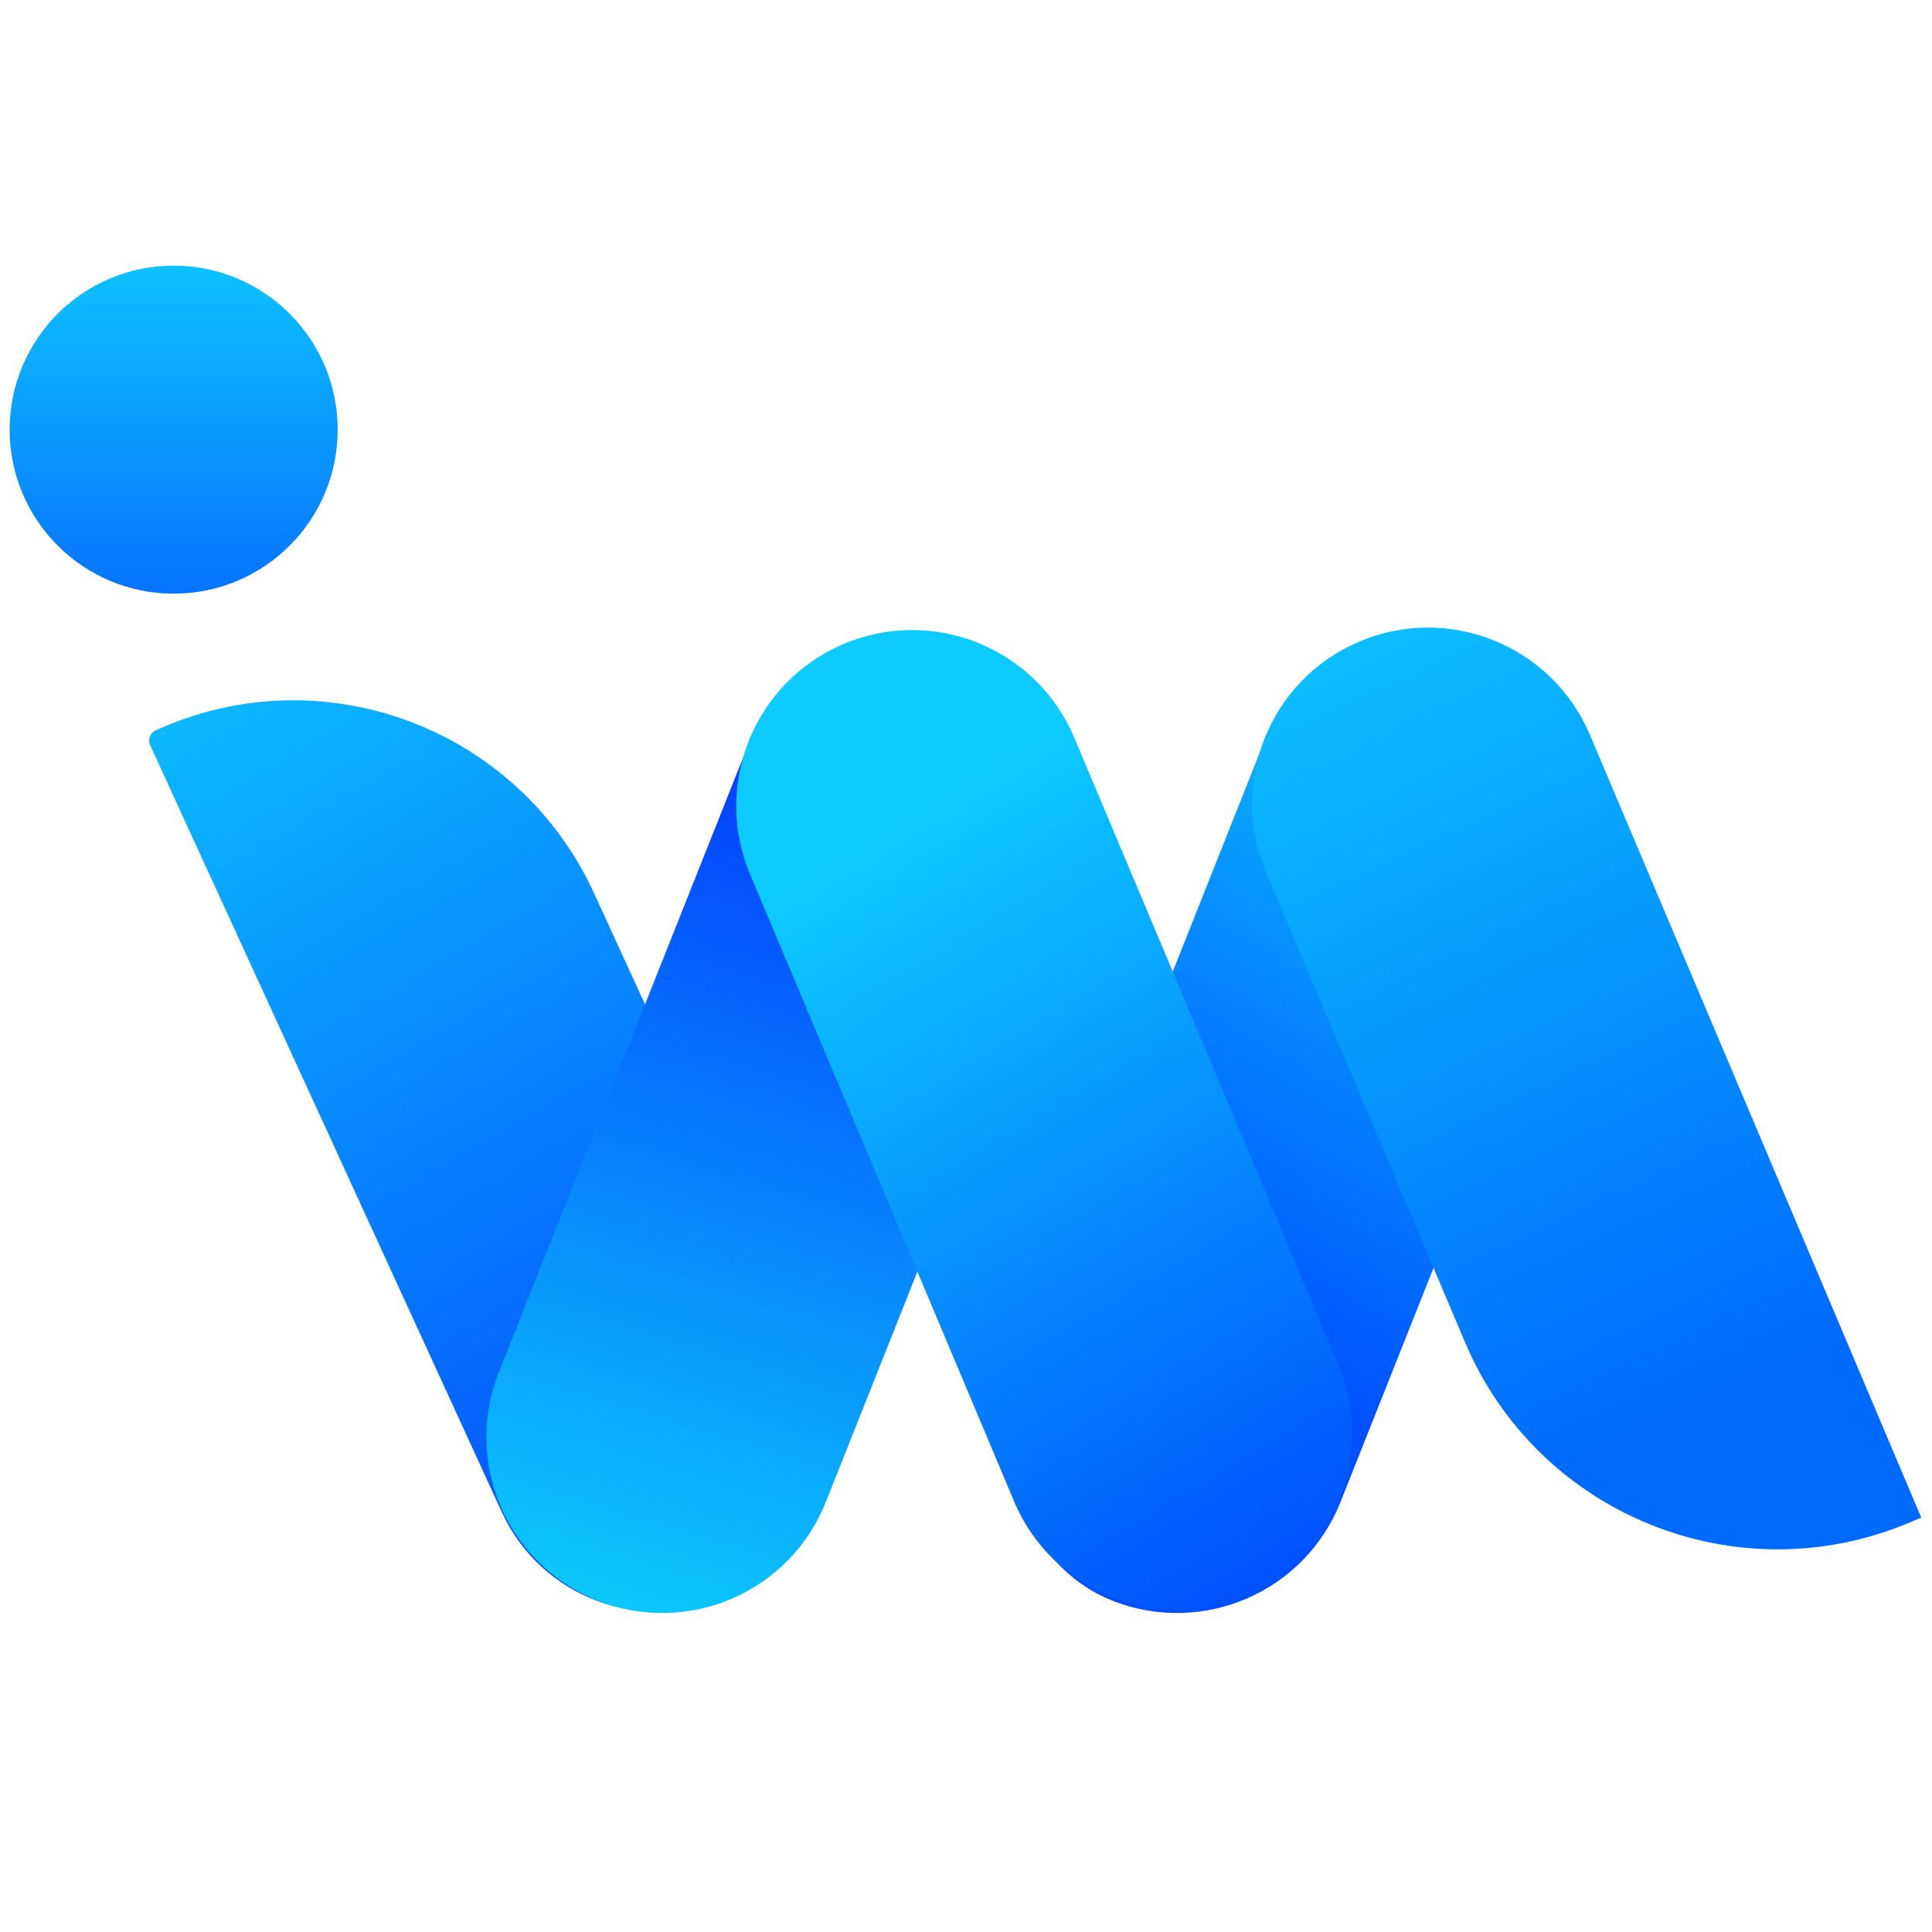 <!-- Copyright (c) 2022 NetEase, Inc. All rights reserved. -->
<!-- Use of this source code is governed by a MIT license that can be -->
<!-- found in the LICENSE file. -->

<svg width="120" height="120" viewBox="0 0 120 120" fill="none" xmlns="http://www.w3.org/2000/svg">
<defs>
<linearGradient id="paint0_linear_6707_8514" x1="9.031" y1="31.956" x2="46.97" y2="97.998" gradientUnits="userSpaceOnUse">
<stop stop-color="#0DCEFF"/>
<stop offset="1" stop-color="#0445FF"/>
</linearGradient>
<linearGradient id="paint1_linear_6707_8514" x1="53.996" y1="46.008" x2="37.134" y2="101.511" gradientUnits="userSpaceOnUse">
<stop stop-color="#0336FF"/>
<stop offset="1" stop-color="#0CCDFB"/>
</linearGradient>
<linearGradient id="paint2_linear_6707_8514" x1="93.372" y1="36.172" x2="87.955" y2="82.368" gradientUnits="userSpaceOnUse">
<stop stop-color="#0DCAFF"/>
<stop offset="1" stop-color="#0050FF"/>
</linearGradient>
<linearGradient id="paint3_linear_6707_8514" x1="77.302" y1="99.095" x2="50.488" y2="54.088" gradientUnits="userSpaceOnUse">
<stop stop-color="#0051FE"/>
<stop offset="1" stop-color="#0ECBFF"/>
</linearGradient>
<linearGradient id="paint4_linear_6707_8514" x1="109.147" y1="85.828" x2="83.509" y2="31.379" gradientUnits="userSpaceOnUse">
<stop stop-color="#0069FE"/>
<stop offset="1" stop-color="#0ECBFF"/>
</linearGradient>
<linearGradient id="paint5_linear_6707_8514" x1="8.096" y1="13.842" x2="8.096" y2="44.257" gradientUnits="userSpaceOnUse">
<stop stop-color="#0ECBFF"/>
<stop offset="1" stop-color="#0557FF"/>
</linearGradient>
</defs>
<path d="M9.323 46.279C9.165 45.935 9.316 45.528 9.66 45.371C19.974 40.641 32.17 45.169 36.9 55.484L50.466 85.069C52.909 90.399 50.57 96.7 45.241 99.144C39.911 101.587 33.61 99.248 31.167 93.918L9.323 46.279Z" fill="url(#paint0_linear_6707_8514)"/>
<path d="M46.445 46.326C48.674 40.718 55.026 37.979 60.633 40.207C66.241 42.435 68.98 48.788 66.752 54.395L51.294 93.295C49.065 98.902 42.713 101.641 37.106 99.413C31.498 97.185 28.759 90.832 30.987 85.225L46.445 46.326Z" fill="url(#paint1_linear_6707_8514)"/>
<rect x="82.447" y="36.172" width="21.851" height="63.709" rx="10.926" transform="rotate(21.672 82.447 36.172)" fill="url(#paint2_linear_6707_8514)"/>
<path d="M83.132 84.786C85.471 90.34 82.871 96.738 77.321 99.087C71.757 101.442 65.338 98.834 62.993 93.266L46.587 54.3C44.249 48.746 46.848 42.348 52.398 39.999C57.962 37.644 64.381 40.252 66.726 45.821L83.132 84.786Z" fill="url(#paint3_linear_6707_8514)"/>
<path d="M119.331 94.259L118.618 94.561C107.898 99.098 95.53 94.086 90.993 83.366L78.634 54.166C76.282 48.61 78.88 42.198 84.437 39.846C89.994 37.495 96.405 40.093 98.757 45.65L119.331 94.259Z" fill="url(#paint4_linear_6707_8514)"/>
<path d="M20.975 26.687C20.975 32.313 16.414 36.874 10.787 36.874C5.161 36.874 0.6 32.313 0.6 26.687C0.6 21.061 5.161 16.5 10.787 16.5C16.414 16.5 20.975 21.061 20.975 26.687Z" fill="url(#paint5_linear_6707_8514)"/>
</svg>
